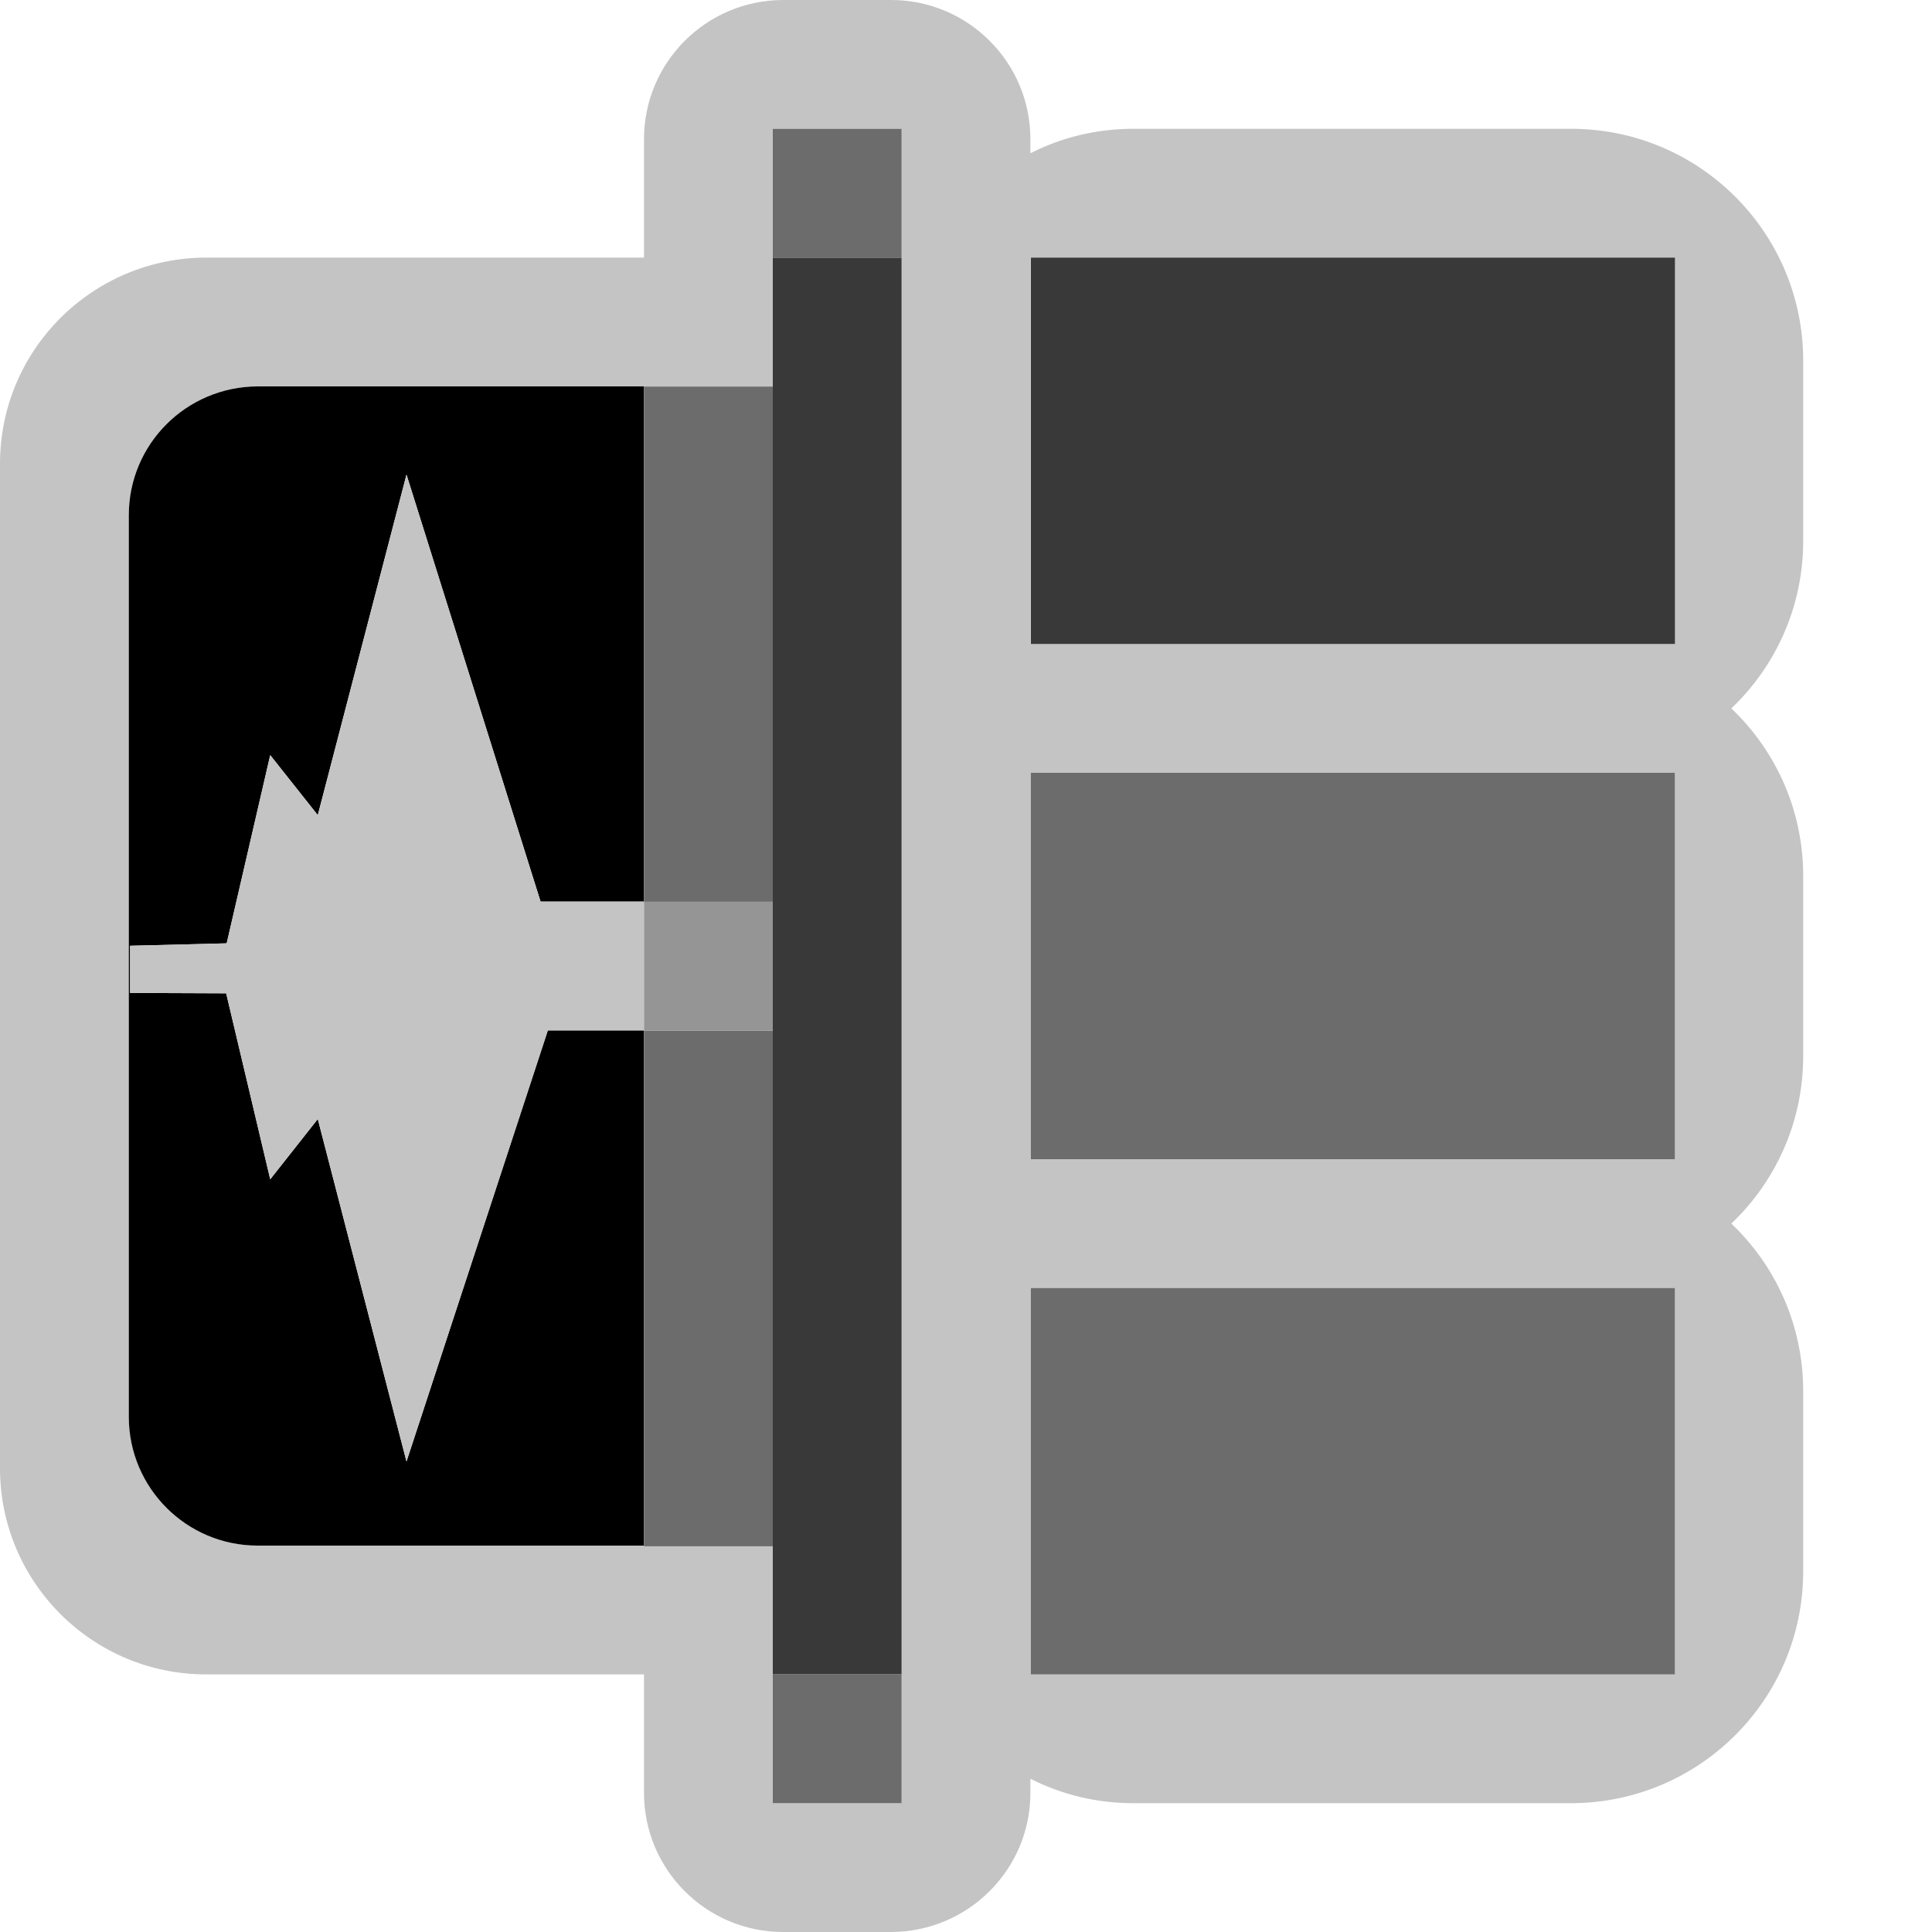 <?xml version="1.0" encoding="UTF-8" standalone="no"?>
<!DOCTYPE svg PUBLIC "-//W3C//DTD SVG 1.1//EN" "http://www.w3.org/Graphics/SVG/1.1/DTD/svg11.dtd">
<svg width="100%" height="100%" viewBox="0 0 15 15" version="1.1" xmlns="http://www.w3.org/2000/svg" xmlns:xlink="http://www.w3.org/1999/xlink" xml:space="preserve" xmlns:serif="http://www.serif.com/" style="fill-rule:evenodd;clip-rule:evenodd;stroke-linejoin:round;stroke-miterlimit:1.414;">
    <g transform="matrix(1,0,0,1,-419,-125)">
        <g transform="matrix(1,0,0,1,419,125)">
            <g id="ObjectIcons_MusicTrackSequence_nor">
                <g id="Icons">
                    <g transform="matrix(1,0,0,1,-40,-25)">
                        <g id="Base-Block" serif:id="Base Block">
                            <path d="M55,27.1C55,25.941 54.059,25 52.9,25L42.1,25C40.941,25 40,25.941 40,27.1L40,37.9C40,39.059 40.941,40 42.1,40L52.9,40C54.059,40 55,39.059 55,37.9L55,27.1Z" style="fill-opacity:0;"/>
                        </g>
                    </g>
                    <path d="M6.92,15L6.08,15C5.484,15 5,14.516 5,13.92L5,13L1.6,13C0.717,13 0,12.283 0,11.4L0,3.6C0,2.718 0.715,2.002 1.6,2L5,2L5,1.08C5,0.485 5.483,0.001 6.08,0L6.92,0C7.517,0.001 8,0.485 8,1.08L8,1.19C8.239,1.068 8.51,1 8.8,1L12.2,1C13.195,1.001 14,1.807 14,2.8L14,4.2C14,4.711 13.786,5.173 13.442,5.5C13.786,5.827 14,6.289 14,6.8L14,8.2C14,8.711 13.786,9.173 13.442,9.5C13.786,9.827 14,10.289 14,10.8L14,12.2C14,13.192 13.196,13.997 12.2,14L8.8,14C8.512,14 8.24,13.932 8,13.81L8,13.92C8,14.514 7.519,14.997 6.92,15ZM7,14L7,13L7,2L6,2L6,3L2,3C1.448,3.001 1,3.448 1,4L1,11C1,11.552 1.448,12 2,12L6,12L6,14L7,14ZM13,10L8,10L8,13L13,13L13,10ZM13,6L8,6L8,9L13,9L13,6ZM13,2L8,2L8,5L13,5L13,2ZM7,2L7,1L6,1L6,2L7,2Z" style="fill:rgb(196,196,196);"/>
                    <g transform="matrix(1.667,0,0,1,-8.667,-8)">
                        <rect x="10" y="10" width="3" height="3" style="fill:rgb(57,57,57);"/>
                    </g>
                    <g transform="matrix(1.667,0,0,1,-2,0)">
                        <rect x="6" y="6" width="3" height="3" style="fill:rgb(108,108,108);"/>
                    </g>
                    <g transform="matrix(1.667,0,0,1,-2,4)">
                        <rect x="6" y="6" width="3" height="3" style="fill:rgb(108,108,108);"/>
                    </g>
                    <g>
                        <path d="M2,3L5,3L5,7.625L5,7L4.197,7L3.156,3.685L2.467,6.329L2.098,5.863L1.76,7.324L1.01,7.343L1.01,7.709L1.756,7.712L2.098,9.156L2.467,8.688L3.156,11.347L4.253,8L5,8L5,12L2,12C1.448,12 1,11.552 1,11L1,4C1,3.449 1.446,3.002 2,3Z"/>
                        <g transform="matrix(1,0,0,1,-102.422,-75)">
                            <path d="M104.182,82.324L104.52,80.863L104.89,81.329L105.578,78.685L106.619,82L107.422,82L107.422,83L106.676,83L105.578,86.347L104.89,83.688L104.52,84.156L104.178,82.712L103.432,82.709L103.432,82.343L104.182,82.324Z" style="fill:rgb(196,196,196);"/>
                        </g>
                        <g transform="matrix(1,0,0,0.364,-1,7.273)">
                            <rect x="6" y="2" width="1" height="11" style="fill:rgb(108,108,108);"/>
                        </g>
                        <g transform="matrix(1,0,0,0.364,-1,2.273)">
                            <rect x="6" y="2" width="1" height="11" style="fill:rgb(108,108,108);"/>
                        </g>
                        <g transform="matrix(1,0,0,0.091,-1,6.818)">
                            <rect x="6" y="2" width="1" height="11" style="fill:rgb(149,149,149);"/>
                        </g>
                        <rect x="6" y="2" width="1" height="11" style="fill:rgb(57,57,57);"/>
                        <g transform="matrix(1,0,0,1,0,-12)">
                            <rect x="6" y="13" width="1" height="1" style="fill:rgb(108,108,108);"/>
                        </g>
                        <g transform="matrix(1,0,0,1,0,12)">
                            <rect x="6" y="1" width="1" height="1" style="fill:rgb(108,108,108);"/>
                        </g>
                    </g>
                </g>
            </g>
        </g>
    </g>
</svg>
